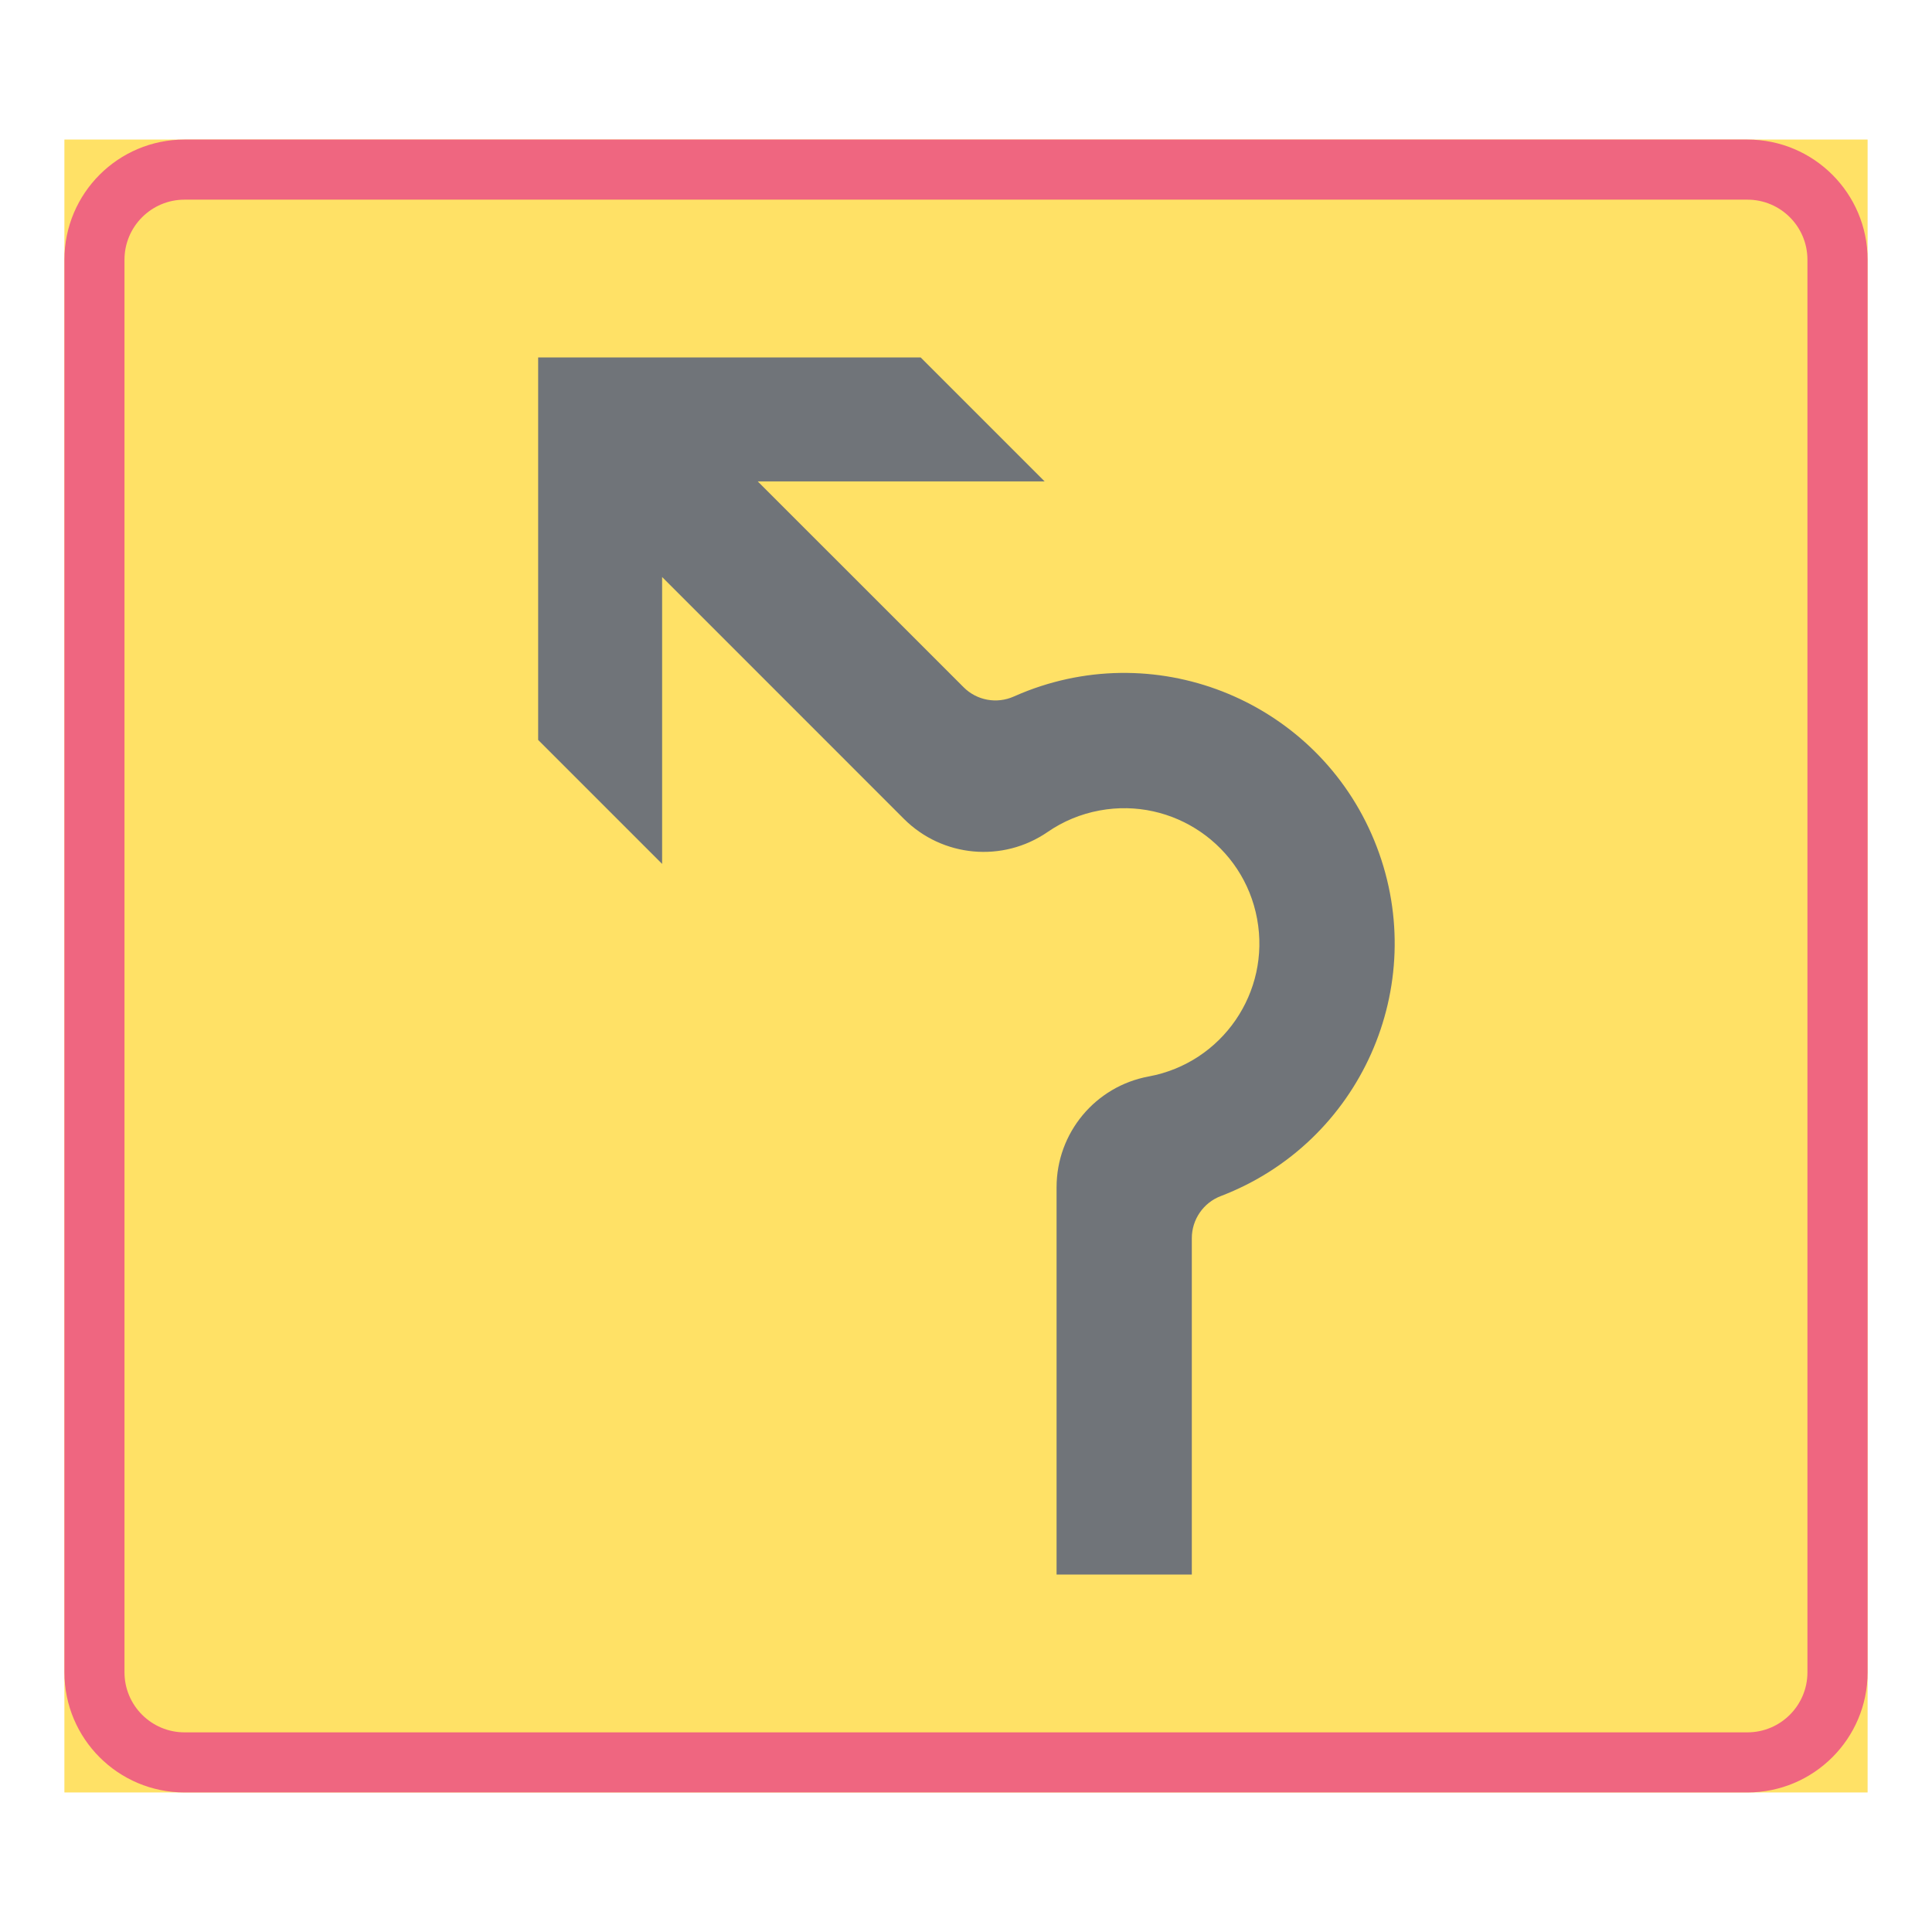 <ns0:svg xmlns:ns0="http://www.w3.org/2000/svg" version="1.1" id="Layer_1" x="0px" y="0px" width="425.197px" height="425.196px" viewBox="0 0 425.197 425.196" style="enable-background:new 0 0 425.197 425.196;" xml:space="preserve" opacity="0.6">
<ns0:g id="LWPOLYLINE_64_">
	<ns0:rect x="14.173" y="30.71" style="fill:#FFCD00;" width="396.851" height="363.776" />
</ns0:g>
<ns0:g id="LWPOLYLINE_66_">
	<ns0:path style="fill:#E4002B;" d="M40.618,394.486h343.943c14.607,0,26.463-11.841,26.463-26.453V57.168   c0-14.613-11.855-26.458-26.463-26.458H40.618c-14.608,0-26.444,11.845-26.444,26.458v310.865   C14.173,382.646,26.009,394.486,40.618,394.486z" />
</ns0:g>
<ns0:g id="LWPOLYLINE_65_">
	<ns0:path style="fill:#FFCD00;" d="M40.618,381.26h343.943c7.313,0,13.222-5.923,13.222-13.227V57.168   c0-7.309-5.909-13.227-13.222-13.227H40.618c-7.295,0-13.223,5.918-13.223,13.227v310.865   C27.395,375.337,33.323,381.26,40.618,381.26z" />
</ns0:g>
<ns0:g id="LWPOLYLINE_89_">
	<ns0:path style="fill:#101820;" d="M145.721,126.991l53.217,53.23c8.463,8.453,21.739,9.675,31.606,2.896   c3.429-2.371,7.331-3.985,11.453-4.746c16.158-2.991,31.696,7.691,34.669,23.854c2.991,16.168-7.678,31.692-23.854,34.684   c-11.763,2.175-20.28,12.429-20.28,24.388v85.238h29.764v-74.026c0-4.112,2.535-7.801,6.365-9.27   c30.712-11.74,46.086-46.15,34.342-76.862c-11.727-30.703-46.142-46.082-76.854-34.342c-1.021,0.393-2.024,0.813-3.027,1.254   c-3.757,1.679-8.152,0.867-11.053-2.042l-45.302-45.298h63.139l-27.283-27.283h-84.185v84.18l27.283,27.284V126.991z" />
</ns0:g>
</ns0:svg>